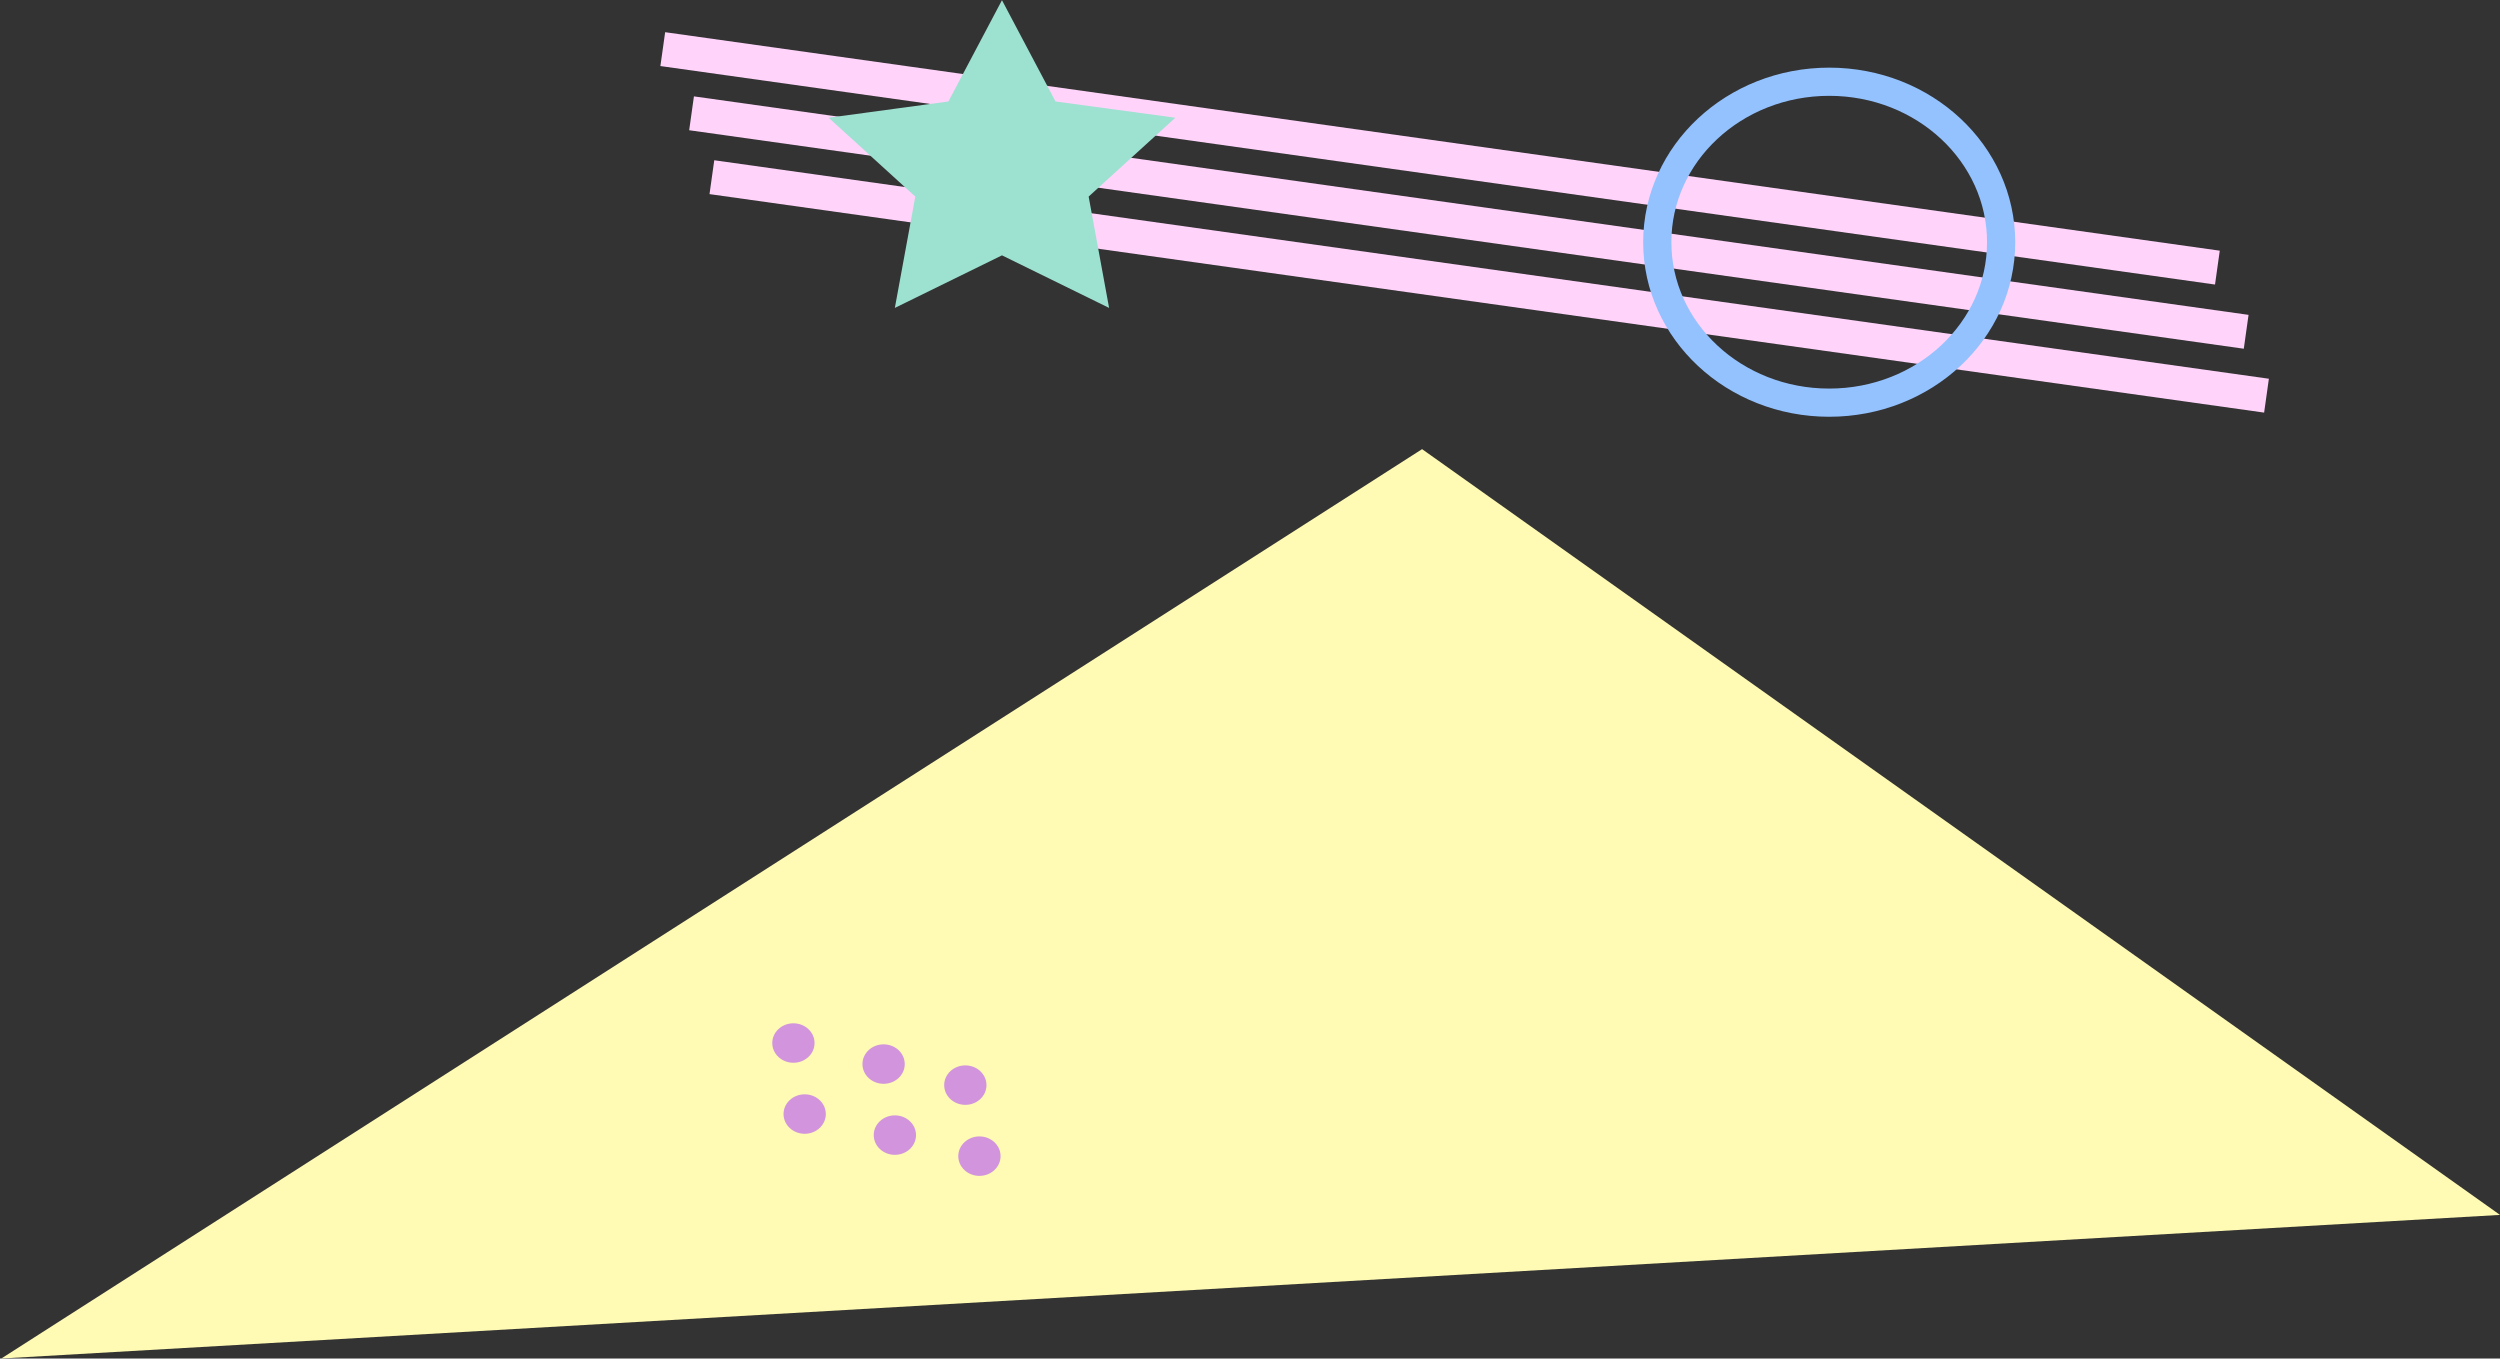 <?xml version="1.0" encoding="UTF-8"?>
<svg width="887px" height="482px" viewBox="0 0 887 482" version="1.1" xmlns="http://www.w3.org/2000/svg" xmlns:xlink="http://www.w3.org/1999/xlink">
    <rect x="0" y="0" width="887" height="482" fill="#333333" stroke="none"/>
    <!-- Generator: Sketch 48.1 (47250) - http://www.bohemiancoding.com/sketch -->
    <title>bg drawing</title>
    <desc>Created with Sketch.</desc>
    <defs></defs>
    <g id="Home" stroke="none" stroke-width="1" fill="none" fill-rule="evenodd" transform="translate(-425, -189)">
        <g id="banner" transform="translate(0, 60)">
            <g id="main" transform="translate(277, 129)">
                <g id="bg-drawing" transform="translate(148, 0.067)">
                    <g id="lines" transform="translate(519.985, 79.248) rotate(2) translate(-519.985, -79.248) translate(232.485, 21.248)" fill="#FFD3FA">
                        <rect id="Rectangle-3" transform="translate(296.654, 80.004) rotate(6) translate(-296.654, -80.004) " x="18.154" y="73.937" width="557" height="12.133"></rect>
                        <rect id="Rectangle-3-Copy" transform="translate(288.654, 57.604) rotate(6) translate(-288.654, -57.604) " x="10.154" y="51.537" width="557" height="12.133"></rect>
                        <rect id="Rectangle-3-Copy-2" transform="translate(277.654, 35.204) rotate(6) translate(-277.654, -35.204) " x="-0.846" y="29.137" width="557" height="12.133"></rect>
                    </g>
                    <polygon id="Star" fill="#9DE1D1" points="355.5 90.531 317.491 109.181 324.75 69.679 294 41.704 336.495 35.94 355.5 0 374.505 35.94 417 41.704 386.25 69.679 393.509 109.181"></polygon>
                    <polygon id="Rectangle-2" fill="#FFFAB4" points="504.558 159.288 887 430.98 0.472 481.927"></polygon>
                    <g id="dots" transform="translate(274, 363)" fill="#D194DD">
                        <ellipse id="Oval-2" cx="7.5" cy="7" rx="7.5" ry="7"></ellipse>
                        <ellipse id="Oval-2-Copy-3" cx="11.5" cy="32.2" rx="7.5" ry="7"></ellipse>
                        <ellipse id="Oval-2-Copy" cx="39.5" cy="14.467" rx="7.5" ry="7"></ellipse>
                        <ellipse id="Oval-2-Copy-4" cx="43.5" cy="39.667" rx="7.5" ry="7"></ellipse>
                        <ellipse id="Oval-2-Copy-2" cx="68.5" cy="21.933" rx="7.5" ry="7"></ellipse>
                        <ellipse id="Oval-2-Copy-5" cx="73.5" cy="47.133" rx="7.5" ry="7"></ellipse>
                    </g>
                    <ellipse id="Oval-3" stroke="#93C2FF" stroke-width="10" cx="649" cy="85.867" rx="61" ry="56.933"></ellipse>
                </g>
            </g>
        </g>
    </g>
</svg>
